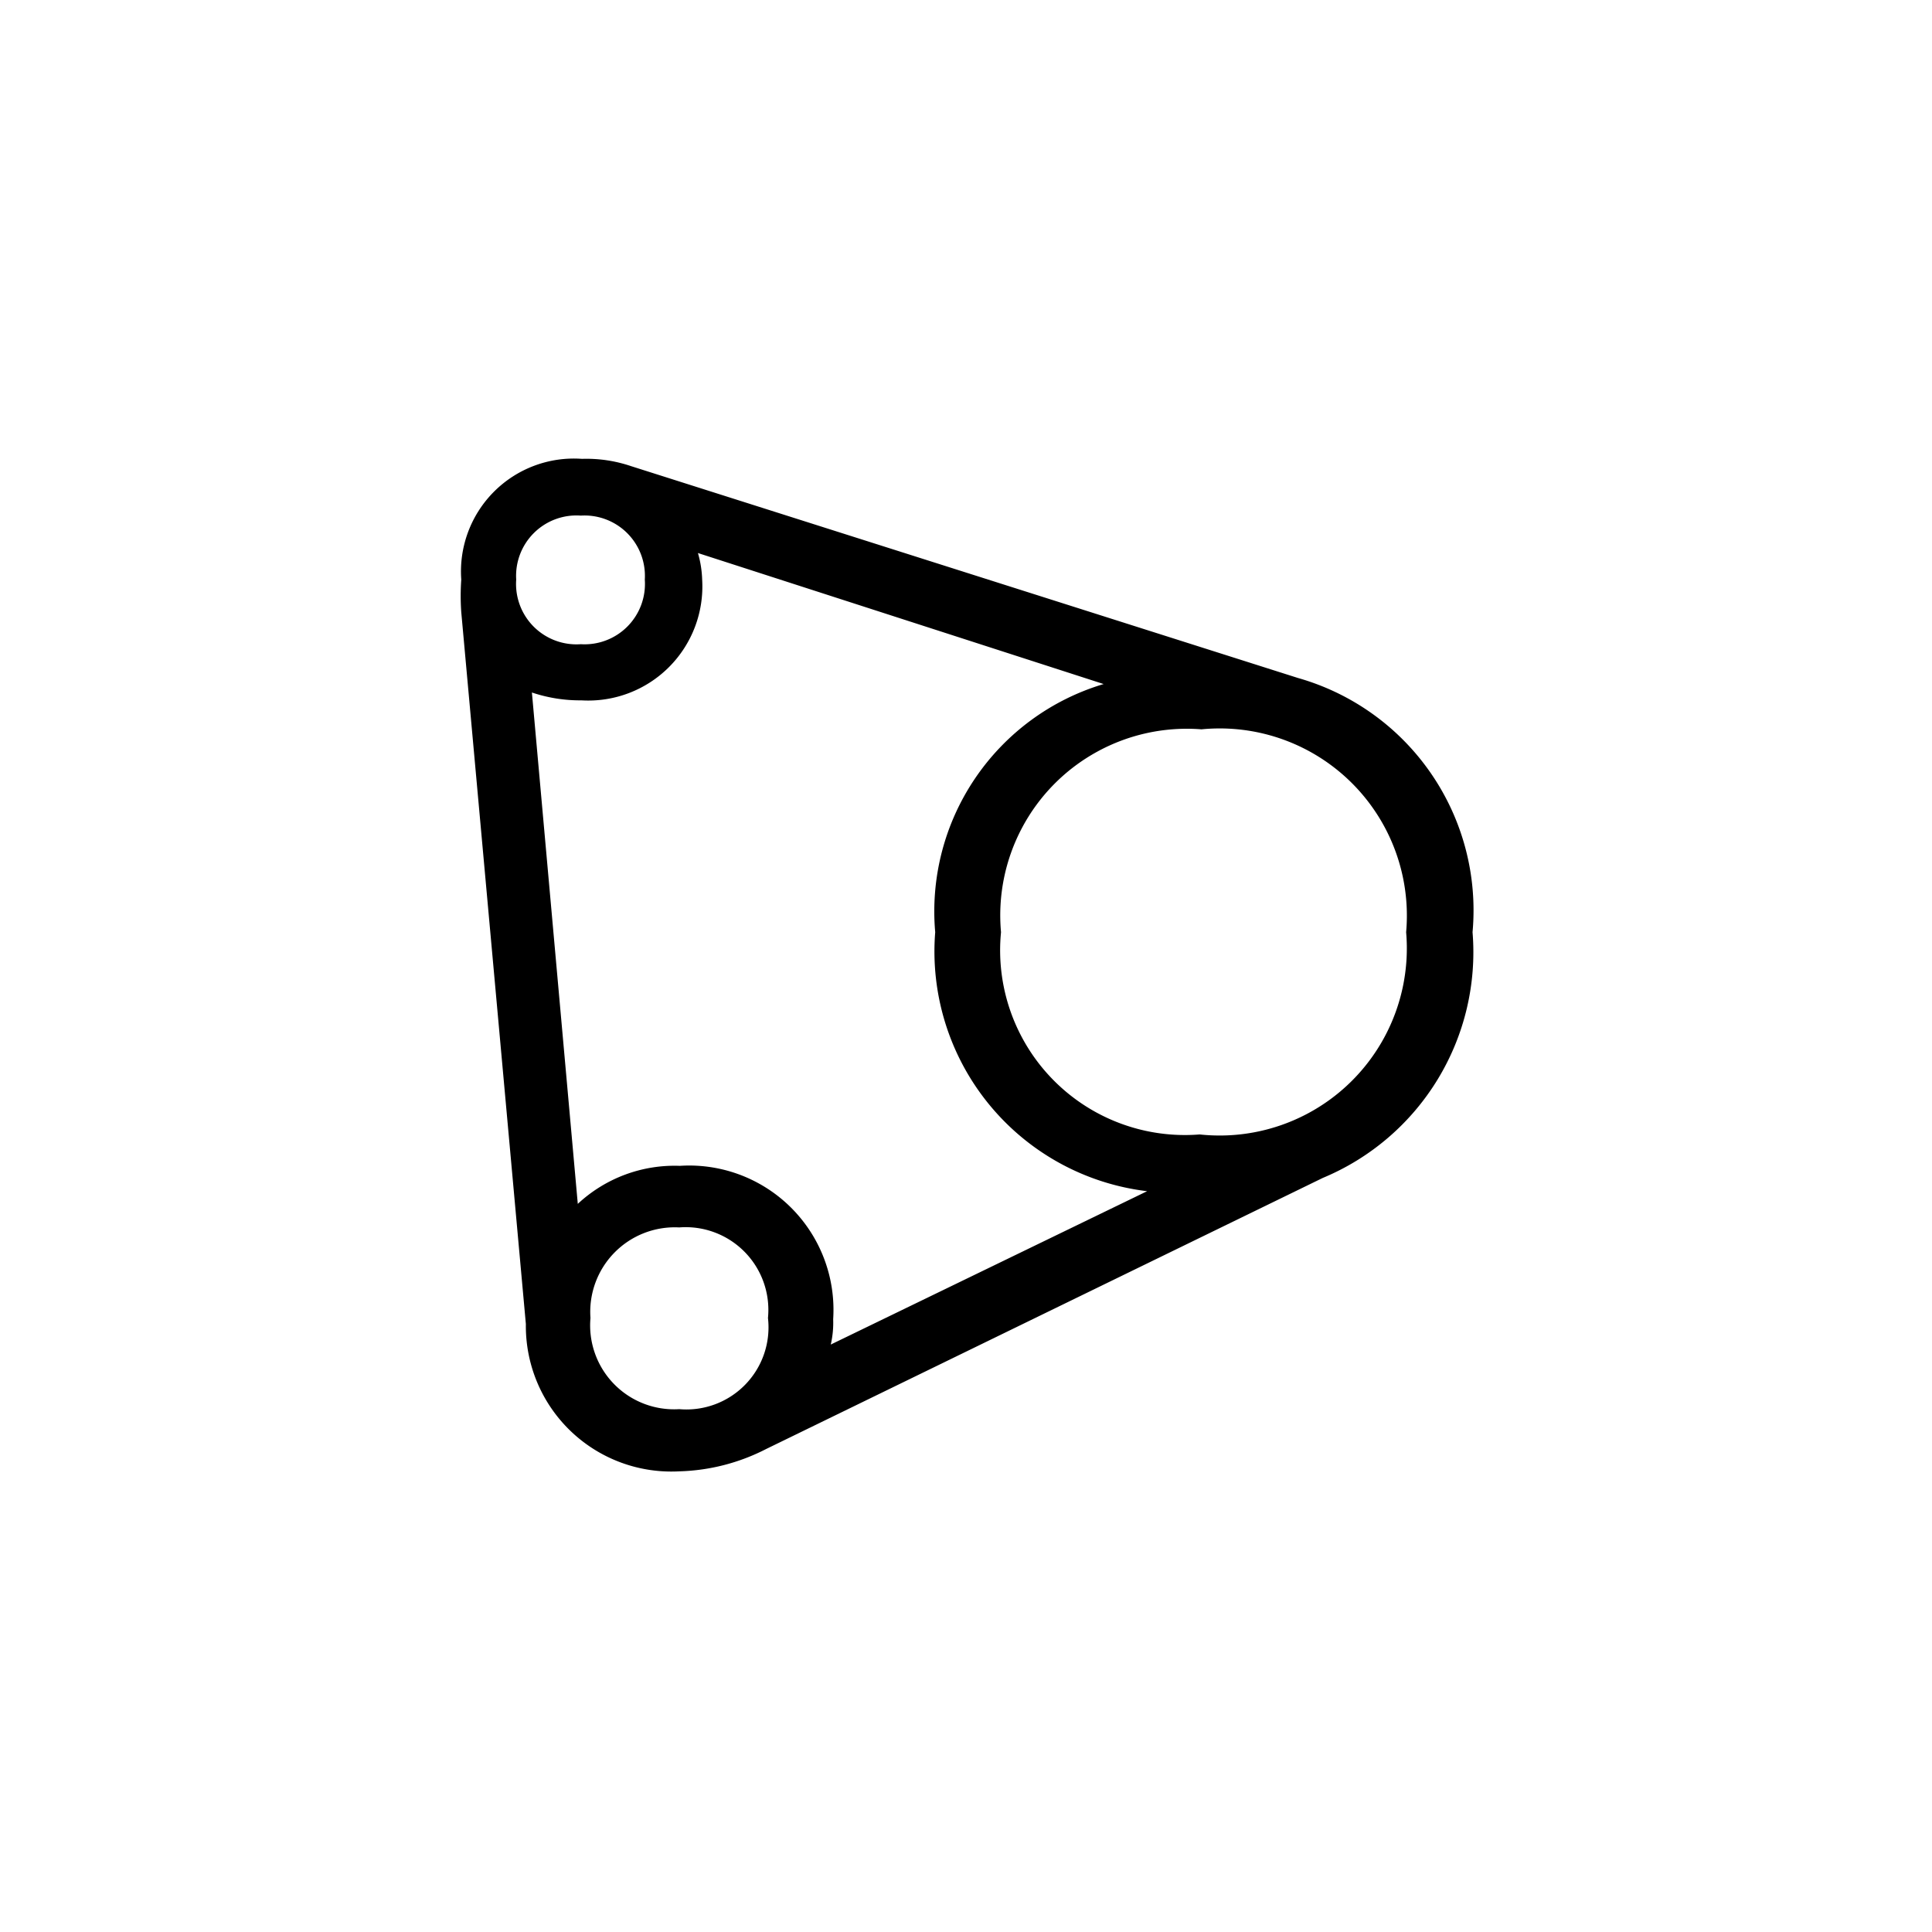<svg id="Icones" xmlns="http://www.w3.org/2000/svg" width="32" height="32" viewBox="0 0 32 32"><defs><style>.cls-1{fill:none;}</style></defs><rect class="cls-1" width="32" height="32"/><path d="M11.25,24.37a2.41,2.41,0,0,1-2.54-2.44L7.64,10.14a3.85,3.85,0,0,1,0-.54,1.87,1.87,0,0,1,2-2,2.3,2.3,0,0,1,.81.12L21.5,11.23a4,4,0,0,1,2.89,4.21,4.05,4.05,0,0,1-2.48,4.07L12.69,24A3.34,3.34,0,0,1,11.25,24.37ZM9.62,10.67A1,1,0,0,0,10.68,9.6,1,1,0,0,0,9.62,8.54,1,1,0,0,0,8.55,9.6,1,1,0,0,0,9.62,10.67Zm4.14,11.6L19,19.73a4,4,0,0,1-3.51-4.29,3.93,3.93,0,0,1,2.79-4.11L11.56,9.16a1.76,1.76,0,0,1,.07.44,1.89,1.89,0,0,1-2,2,2.5,2.5,0,0,1-.82-.13l.76,8.47a2.35,2.35,0,0,1,1.69-.63,2.39,2.39,0,0,1,2.54,2.54A1.6,1.6,0,0,1,13.76,22.27Zm-2.51,1.07a1.36,1.36,0,0,0,1.47-1.51,1.37,1.37,0,0,0-1.47-1.5,1.4,1.4,0,0,0-1.47,1.5A1.39,1.39,0,0,0,11.25,23.34Zm5.33-7.9a3.06,3.06,0,0,0,3.29,3.35,3.1,3.1,0,0,0,3.42-3.35,3.1,3.1,0,0,0-3.39-3.36A3.09,3.09,0,0,0,16.58,15.44Z"/></svg>